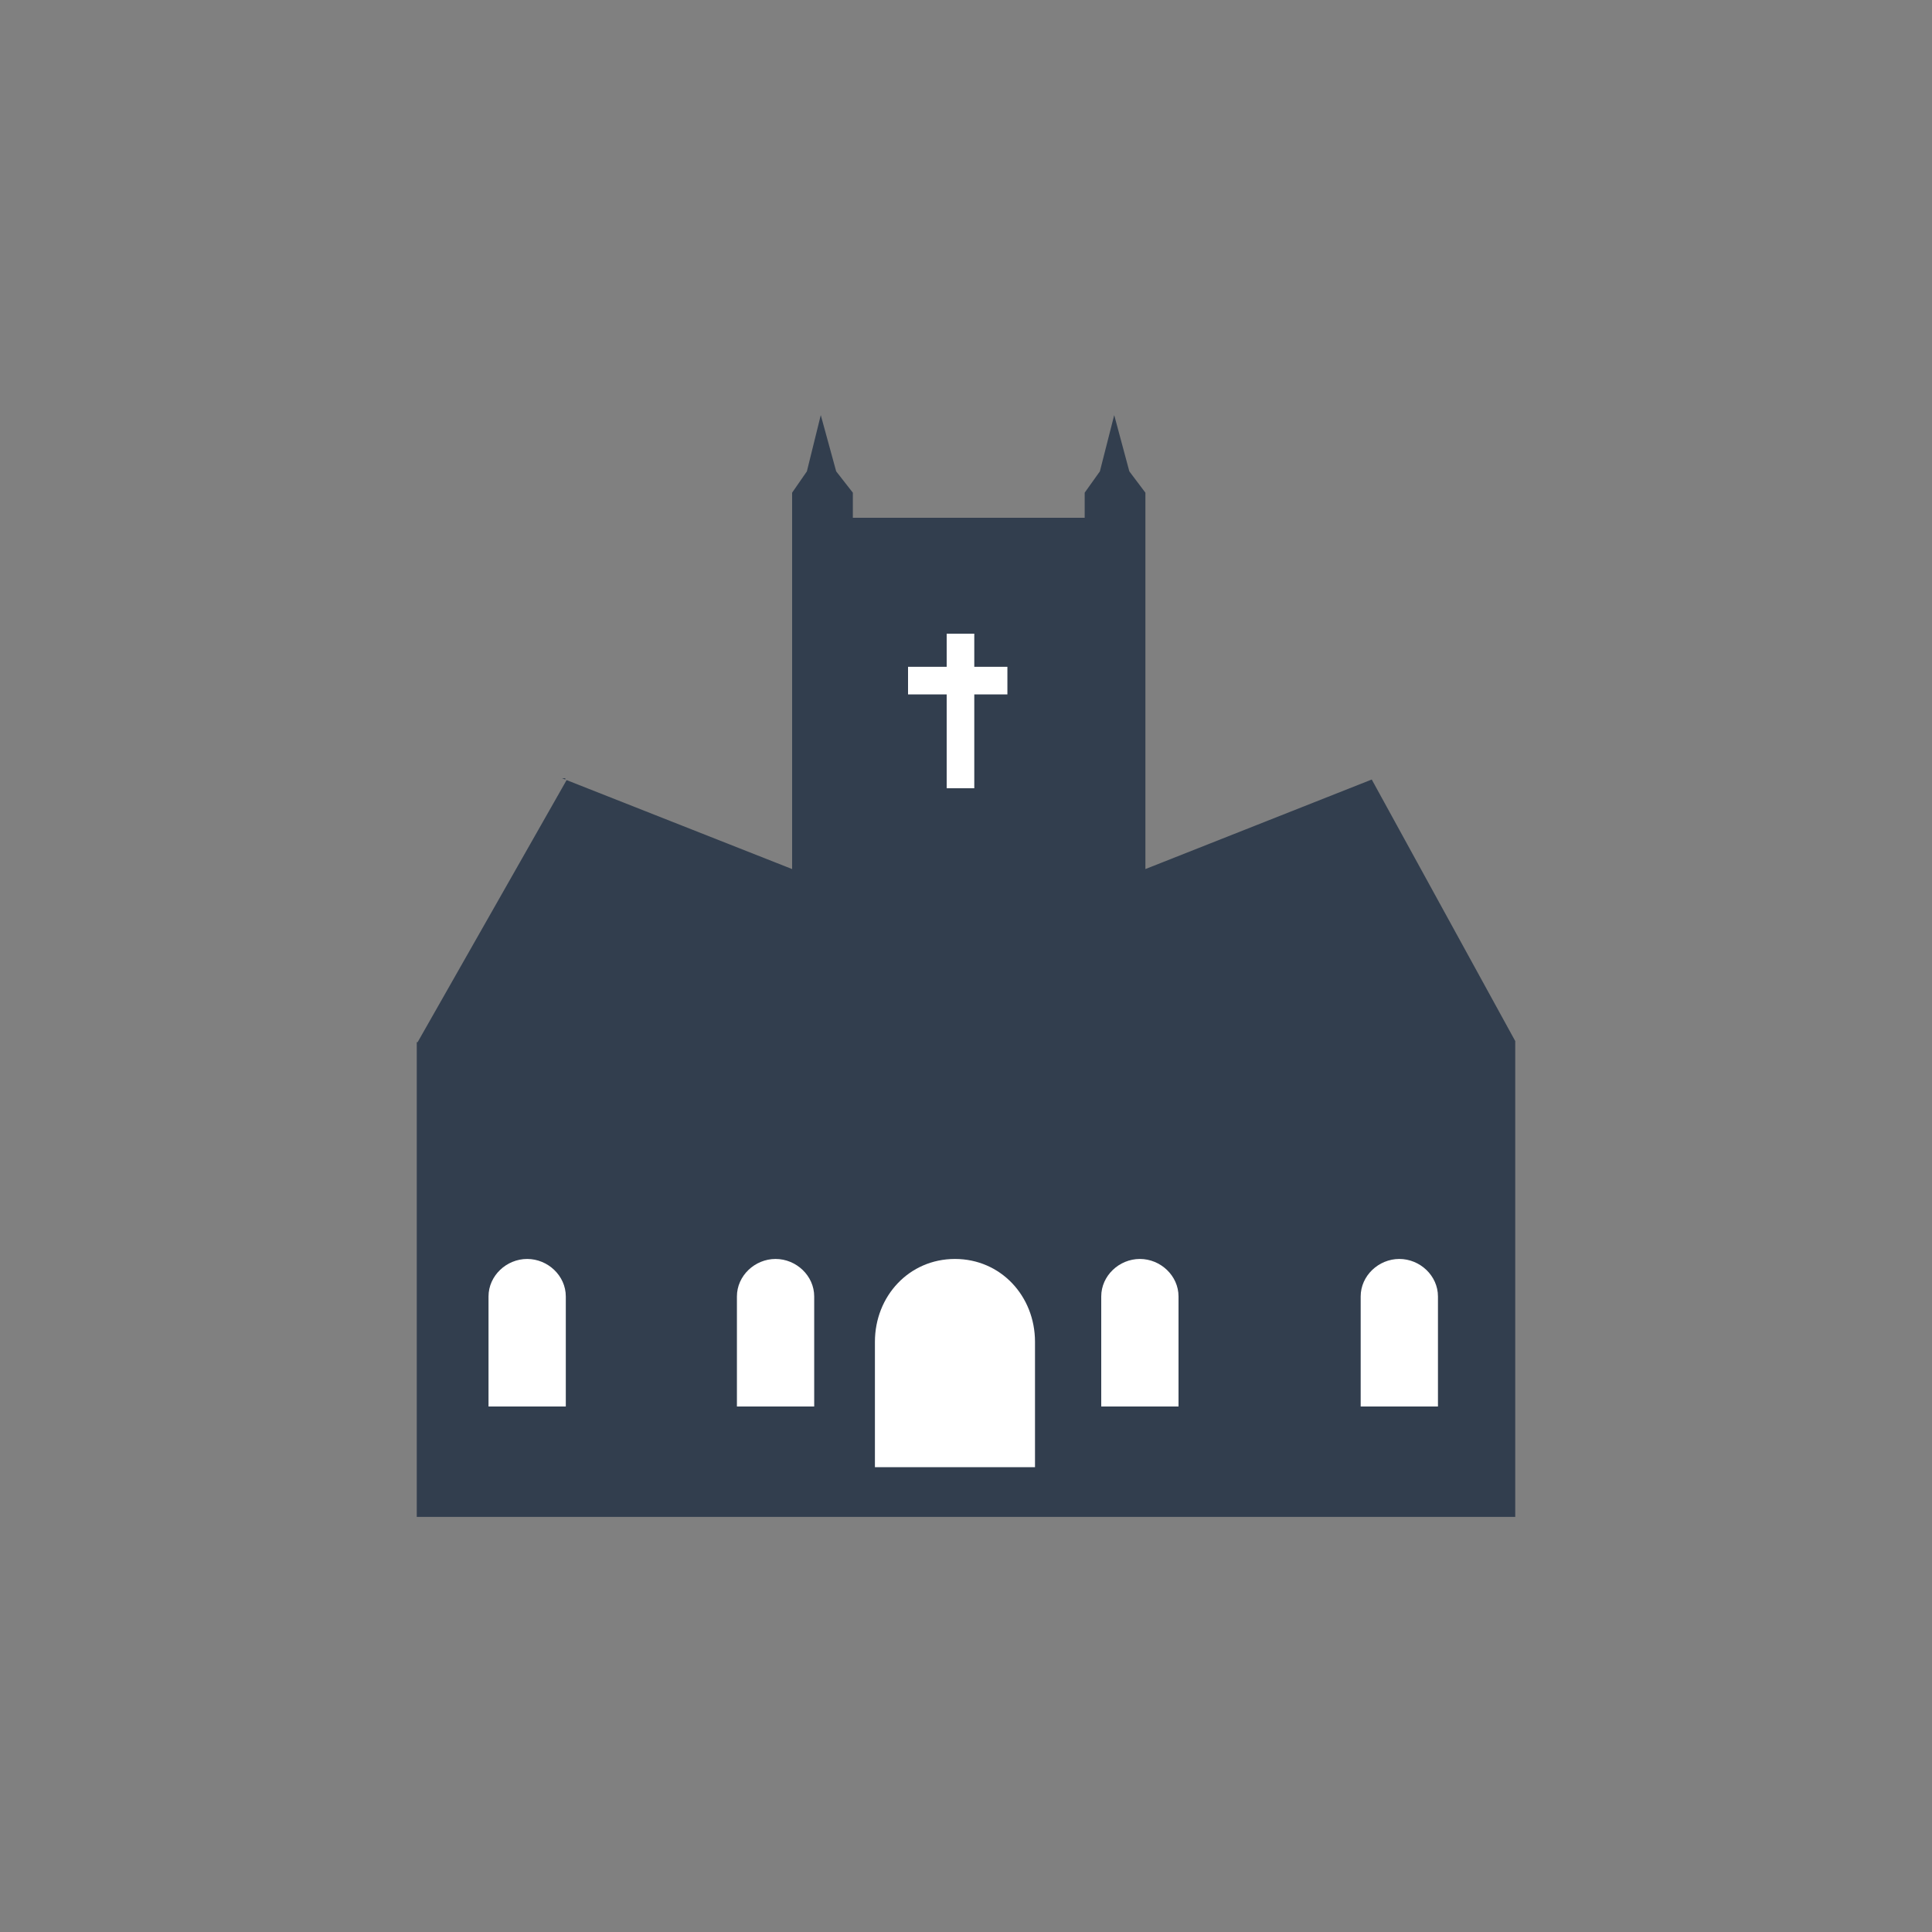 <?xml version="1.0" encoding="utf-8"?>
<!-- Generator: Adobe Illustrator 16.0.0, SVG Export Plug-In . SVG Version: 6.00 Build 0)  -->
<!DOCTYPE svg PUBLIC "-//W3C//DTD SVG 1.1 Tiny//EN" "http://www.w3.org/Graphics/SVG/1.1/DTD/svg11-tiny.dtd">
<svg version="1.1" baseProfile="tiny" id="Layer_1" xmlns="http://www.w3.org/2000/svg" xmlns:xlink="http://www.w3.org/1999/xlink"
	 x="0px" y="0px" width="350px" height="350px" viewBox="0 0 350 350" overflow="scroll" xml:space="preserve">
<rect x="0" y="0" width="350" height="350" fill="#808080" stroke="none"/>
<g>
	<polygon fill="#323E4E" points="248.5,141.209 248.5,141.221 207.5,157.439 207.5,93.374 207.5,89.254 204.59,85.392 
		201.851,75.201 199.253,85.392 196.5,89.254 196.5,93.799 154.5,93.799 154.5,89.254 151.483,85.392 148.691,75.201 
		146.174,85.392 143.5,89.254 143.5,93.374 143.5,157.439 102.645,141.321 75.658,188.799 75.5,188.799 75.5,274.799 274.5,274.799 
		274.5,188.598 	"/>
	<polygon fill="#323E4E" points="248.046,140.985 248.046,140.989 248.055,140.985 	"/>
	<polygon fill="#323E4E" points="102.41,140.985 101.816,140.985 102.404,141.221 102.41,141.209 	"/>
	<g>
		<g>
			<polygon fill="#FFFFFF" points="182.5,120.799 176.5,120.799 176.5,114.799 171.5,114.799 171.5,120.799 164.5,120.799 
				164.5,125.799 171.5,125.799 171.5,142.799 176.5,142.799 176.5,125.799 182.5,125.799 			"/>
			<g>
				<path fill="#FFFFFF" d="M173,228.072c-8.294,0-14.5,6.724-14.5,15.018v22.709h29V243.09
					C187.5,234.796,181.294,228.072,173,228.072z"/>
				<path fill="#FFFFFF" d="M206.5,228.072c-3.752,0-7,3.041-7,6.793v19.934h14v-19.934
					C213.5,231.113,210.252,228.072,206.5,228.072z"/>
				<path fill="#FFFFFF" d="M140.5,228.072c-3.752,0-7,3.041-7,6.793v19.934h14v-19.934
					C147.5,231.113,144.252,228.072,140.5,228.072z"/>
			</g>
		</g>
		<path fill="#FFFFFF" d="M95.5,228.072c-3.752,0-7,3.041-7,6.793v19.934h14v-19.934C102.5,231.113,99.252,228.072,95.5,228.072z"/>
		<path fill="#FFFFFF" d="M253.5,228.072c-3.752,0-7,3.041-7,6.793v19.934h14v-19.934C260.5,231.113,257.252,228.072,253.5,228.072z
			"/>
	</g>
</g>
</svg>
